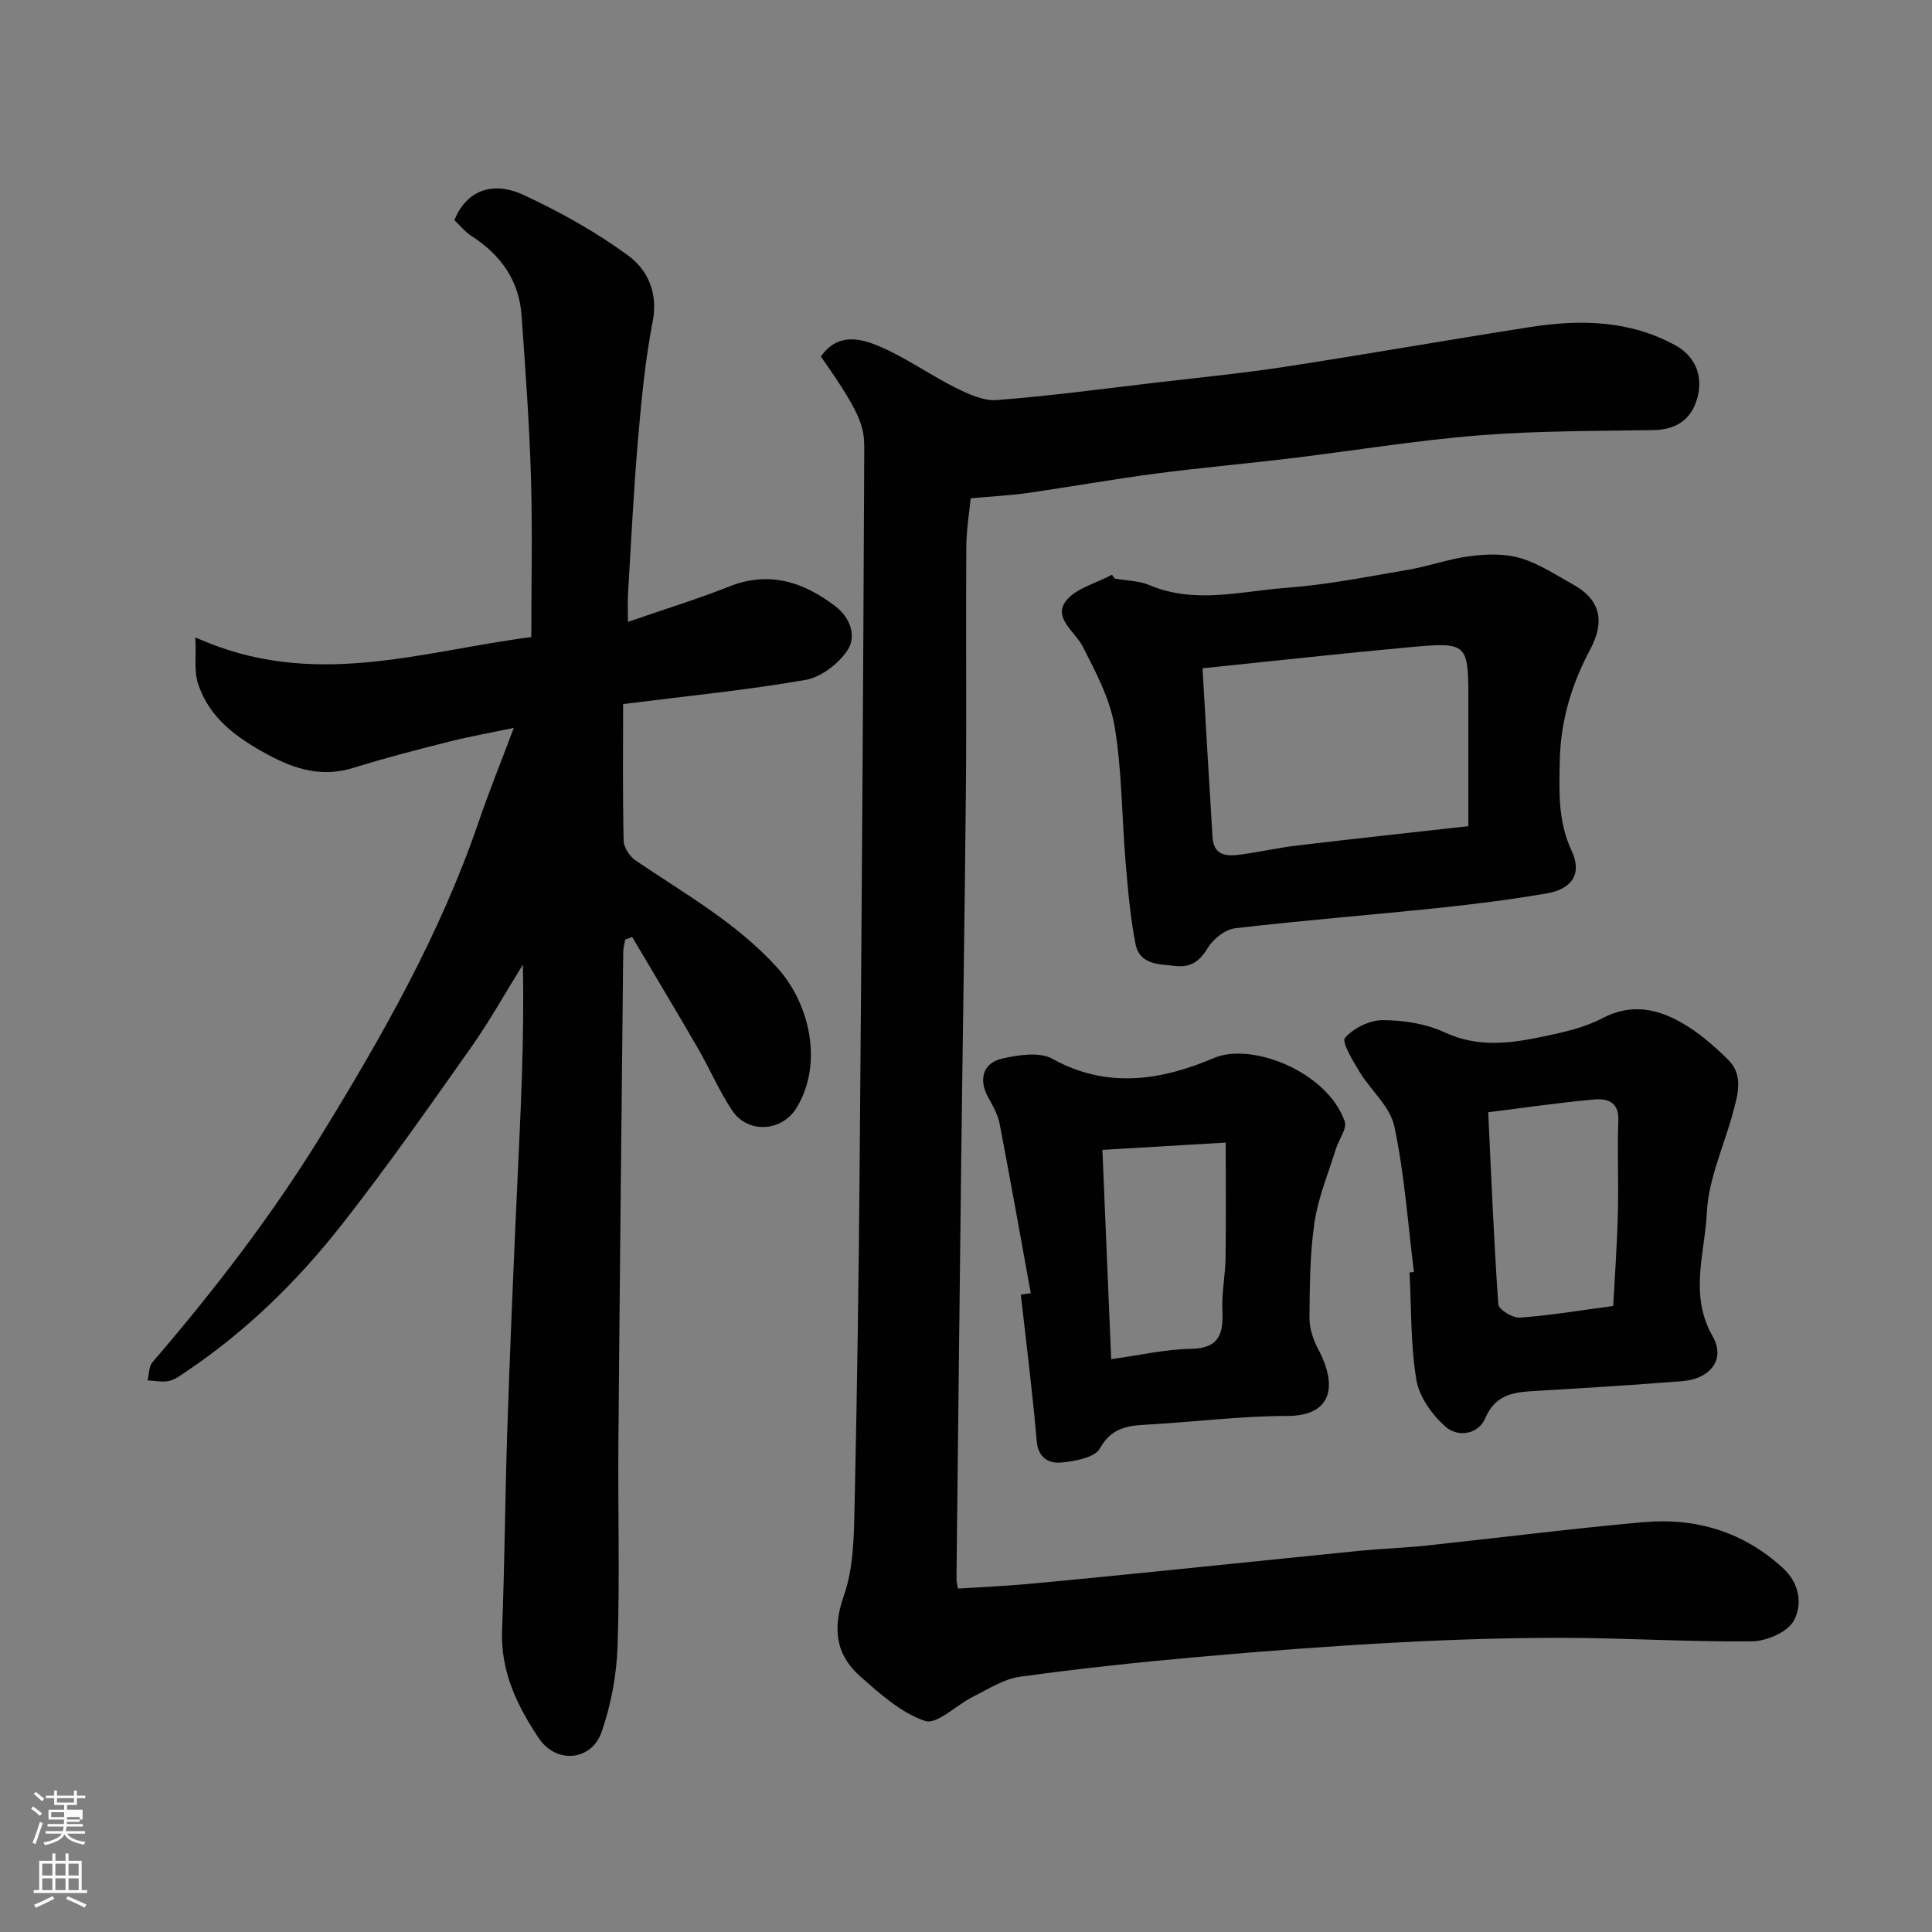 <svg enable-background="new 0 0 400 400" viewBox="0 0 400 400" xmlns="http://www.w3.org/2000/svg"><rect x="0" y="0" width="400" height="400" fill="#808080" stroke="none"/><path d="m6.44 374.46.42-.45c.65.47 1.27.95 1.85 1.44l-.45.49c-.65-.56-1.25-1.06-1.82-1.48m.93 7.33-.63-.26c.55-1.36 1.05-2.8 1.52-4.33.19.1.38.19.59.27-.46 1.29-.95 2.73-1.48 4.32m-.38-10.38.44-.42c.43.34 1.01.82 1.74 1.44l-.49.49c-.53-.51-1.09-1.01-1.69-1.51m2.5.35h1.72v-1.04h.59v1.04h3.52v-1.04h.59v1.04h1.75v.53h-1.75v1.42h-2.03v.97h3.22v2.03h-3.24c0 .35-.01.66-.03.93h3.32v.53h-3.37c-.03.27-.08.58-.15.94h3.96v.53h-3.71c.67.92 1.93 1.48 3.79 1.68-.13.24-.23.44-.29.59-2.13-.38-3.48-1.08-4.04-2.12-.43.97-1.77 1.72-4.03 2.23-.09-.19-.2-.37-.33-.55 2.1-.42 3.37-1.03 3.81-1.83h-3.36v-.53h3.58c.08-.29.13-.61.16-.94h-3.33v-.53h3.39c.02-.27.04-.58.04-.93h-3.23v-2.03h3.25v-.97h-2.07v-1.42h-1.73zm1.12 3.44v1h2.65c.01-.3.02-.44.01-.4v-.25-.35zm1.19-2h3.52v-.91h-3.52zm4.71 3h-2.63v.59c0 .15-.01.28-.01.4h2.64v-1.99z" fill="#fbfcfa"/><path d="m13.56 383.74h.63v1.52h2.72v6.07h1.13v.6h-11.06v-.6h1.13v-6.07h2.73v-1.52h.63v1.52h2.1v-1.52zm-2.69 8.83.38.56c-1.24.63-2.53 1.25-3.85 1.85-.1-.21-.21-.42-.34-.63 1.36-.55 2.63-1.15 3.81-1.78m-2.13-4.27h2.1v-2.45h-2.1zm0 3.04h2.1v-2.46h-2.1zm2.72-3.04h2.1v-2.45h-2.1zm0 3.04h2.1v-2.46h-2.1zm6.07 3.6c-1.41-.71-2.7-1.3-3.86-1.78l.35-.56c1.45.62 2.75 1.19 3.88 1.72zm-1.25-9.09h-2.1v2.45h2.1zm-2.09 5.49h2.1v-2.46h-2.1z" fill="#fbfcfa"/><g fill="#010101"><path d="m106.38 150.7c-4.94 1.04-9.21 1.79-13.41 2.85-6.62 1.68-13.24 3.38-19.75 5.41-6.48 2.03-12.05.37-17.79-2.73-6.43-3.48-12.08-7.53-14.43-14.68-.85-2.59-.37-5.61-.55-9.59 24.23 10.98 46.59 2.88 69.55-.06 0-11.13.26-22.1-.07-33.05-.34-11.2-1.15-22.39-1.95-33.57-.51-7.22-4.31-12.52-10.33-16.39-1.37-.88-2.43-2.23-3.58-3.31 2.44-5.99 7.71-8.31 14.46-5.16 7.48 3.49 14.82 7.58 21.46 12.44 4.07 2.97 6.3 7.71 5.14 13.71-1.58 8.17-2.36 16.51-3.07 24.82-.9 10.51-1.4 21.06-2.04 31.6-.1 1.6-.01 3.21-.01 5.76 7.53-2.61 14.35-4.7 20.97-7.32 8.28-3.28 15.35-.95 21.93 4.05 3.07 2.33 4.54 6.2 2.52 9.2-1.87 2.78-5.46 5.53-8.67 6.09-12.04 2.1-24.25 3.29-37.75 5 0 9.84-.11 19.07.11 28.29.03 1.41 1.26 3.26 2.49 4.1 10.16 6.9 20.94 12.92 29.34 22.22 6.6 7.31 9.6 19.64 4.01 28.92-3.02 5.02-10.14 5.53-13.41.56-2.69-4.07-4.63-8.62-7.08-12.86-4.46-7.71-9.05-15.35-13.59-23.01-.48.18-.96.36-1.44.54-.14.86-.4 1.72-.41 2.58-.35 33.93-.72 67.85-1 101.78-.11 14 .3 28-.17 41.98-.2 5.94-1.35 12.06-3.29 17.68-2.1 6.08-9.43 6.7-13.03 1.31-4.47-6.69-7.93-13.82-7.59-22.34.55-13.92.62-27.86 1.09-41.79.55-16.37 1.24-32.73 1.99-49.1.71-15.51 1.56-31.01 1.22-46.91-3.55 5.71-6.82 11.61-10.69 17.09-8.76 12.41-17.47 24.87-26.85 36.81-9.2 11.71-19.84 22.11-32.31 30.45-1.08.72-2.21 1.6-3.42 1.84-1.41.29-2.95-.04-4.43-.11.32-1.27.25-2.88 1.01-3.77 12.83-14.9 24.79-30.46 35.09-47.22 12.64-20.58 24.54-41.56 32.42-64.56 2.14-6.28 4.64-12.45 7.31-19.55z"/><path d="m169.95 73.82c3.46-4.95 8.14-3.78 12.01-2.16 5.49 2.31 10.44 5.89 15.8 8.57 2.67 1.33 5.82 2.82 8.62 2.6 11.1-.86 22.16-2.35 33.23-3.65 8.79-1.03 17.61-1.89 26.35-3.23 16.93-2.6 33.81-5.57 50.74-8.22 10.38-1.63 20.68-1.46 30.18 3.77 3.86 2.12 5.64 5.91 4.69 10.26-1.02 4.64-4.06 7.19-9.12 7.28-12.1.22-24.24.13-36.29 1.1-13.04 1.04-26 3.19-39 4.76-9.28 1.12-18.61 1.93-27.87 3.15-8.91 1.17-17.76 2.76-26.66 4.03-3.62.52-7.3.69-11.66 1.08-.26 2.75-.89 6.46-.91 10.18-.11 16.66.07 33.33-.08 49.99-.23 25.6-.66 51.19-.97 76.79-.35 28.93-.66 57.86-.98 86.79-.01.48.14.96.3 1.99 4.84-.31 9.68-.52 14.51-.96 9.97-.91 19.94-1.92 29.9-2.92 12.9-1.3 25.8-2.66 38.7-3.94 4.59-.45 9.21-.59 13.79-1.08 15-1.59 29.96-3.5 44.98-4.85 10.89-.97 20.76 1.97 28.99 9.56 3.43 3.16 4 7.59 2.18 10.85-1.31 2.36-5.62 4.22-8.62 4.26-13.09.14-26.19-.71-39.29-.72-11.6-.01-23.21.36-34.79.99-13.65.74-27.29 1.77-40.9 2.99-12.24 1.09-24.48 2.39-36.65 4.08-3.37.47-6.56 2.58-9.72 4.15-3.41 1.69-7.42 5.81-9.88 4.99-4.96-1.66-9.34-5.61-13.42-9.22-5.16-4.55-5.76-9.99-3.38-16.78 1.95-5.57 2.06-11.94 2.19-17.98.53-23.59.86-47.19 1.06-70.79.41-49.09.74-98.18.95-147.27.03-5.35.33-7.26-8.98-20.44z"/><path d="m230.8 119.79c2.41.43 5 .43 7.2 1.36 9.41 3.98 18.93 1.24 28.33.55 8.45-.63 16.82-2.3 25.19-3.73 4.31-.74 8.51-2.28 12.83-2.83 3.42-.43 7.15-.55 10.39.4 3.83 1.12 7.32 3.46 10.87 5.42 5.76 3.16 6.73 7.69 3.62 13.51-3.81 7.12-6.12 14.71-6.29 22.92-.13 6.41-.43 12.6 2.46 18.78 2.21 4.74.07 7.9-5.16 8.8-7.4 1.27-14.87 2.22-22.33 3-14.04 1.47-28.13 2.57-42.15 4.21-2.06.24-4.55 2.16-5.66 4.02-1.67 2.79-3.56 4.14-6.68 3.8-3.38-.37-7.47-.23-8.31-4.51-1.1-5.6-1.59-11.33-2.07-17.03-.79-9.35-.73-18.83-2.27-28.04-.96-5.73-3.88-11.24-6.58-16.52-1.58-3.09-6.03-5.85-3.65-9.27 1.94-2.78 6.35-3.82 9.67-5.64.2.25.39.53.59.8zm18.17 18.57c.7 11.94 1.35 23.46 2.07 34.97.26 4.06 3.2 3.97 6.1 3.56 3.87-.54 7.7-1.4 11.59-1.86 11.66-1.38 23.33-2.64 35.28-3.98 0-8.93 0-17.23 0-25.54 0-12.48-.01-12.62-12.43-11.49-14.04 1.29-28.05 2.85-42.61 4.34z"/><path d="m292.74 263.36c-1.26-10.08-1.96-20.28-4.06-30.18-.87-4.09-4.9-7.45-7.23-11.31-1.36-2.26-3.72-6.16-2.98-7 1.78-2.02 5.11-3.67 7.81-3.66 4.29.01 8.93.73 12.79 2.52 6.96 3.24 13.76 2.29 20.66.83 4.1-.87 8.37-1.82 12.02-3.75 5.84-3.08 11.21-2.01 16.31.87 3.57 2.02 6.8 4.82 9.74 7.73 3.23 3.19 1.99 7.25.97 11.03-1.85 6.86-5.05 13.64-5.38 20.56-.4 8.43-3.72 17.06 1.19 25.65 2.75 4.81-.49 8.85-6.34 9.31-10 .78-20.02 1.42-30.04 2-4.47.26-8.48.5-10.7 5.67-1.48 3.46-5.76 3.97-8.27 1.72-2.75-2.46-5.41-6.17-5.99-9.68-1.21-7.28-1.02-14.8-1.41-22.22.32-.02.61-.05.91-.09zm41.26 7.03c.33-6.26.8-12.65.96-19.04.17-6.48-.13-12.98.1-19.45.14-3.9-2.45-4.49-5.02-4.26-7.28.64-14.52 1.72-21.92 2.64.64 13.51 1.17 26.67 2.09 39.79.08 1.06 2.99 2.84 4.47 2.73 6.18-.44 12.33-1.48 19.32-2.41z"/><path d="m213.41 267.73c-2.13-11.69-4.21-23.4-6.45-35.07-.36-1.87-1.36-3.67-2.31-5.36-2.11-3.73-1.22-7.24 2.91-8.15 3.33-.74 7.66-1.42 10.32.06 11.4 6.33 22.64 4.44 33.51-.18 7.66-3.26 23.3 2.72 27.02 13.13.53 1.49-1.22 3.75-1.82 5.69-1.56 5.05-3.66 10.02-4.43 15.19-.97 6.5-.99 13.16-1.05 19.75-.02 2.16.73 4.52 1.76 6.45 4.27 7.97 2.69 13.92-6.36 13.92-9.68 0-19.36 1.26-29.05 1.79-4.06.22-7.35.65-9.75 4.94-1.08 1.92-5.2 2.66-8.04 2.91-2.48.22-4.73-.9-5.03-4.44-.87-10.13-2.16-20.22-3.29-30.32.68-.1 1.37-.2 2.06-.31zm40.36-31.17c-9.58.57-17.46 1.04-25.53 1.51.61 14.47 1.2 28.55 1.82 43.33 5.9-.81 11.2-2.05 16.52-2.14 5.94-.1 6.71-3.19 6.5-8-.15-3.59.6-7.21.66-10.83.11-7.68.03-15.36.03-23.87z"/></g></svg>